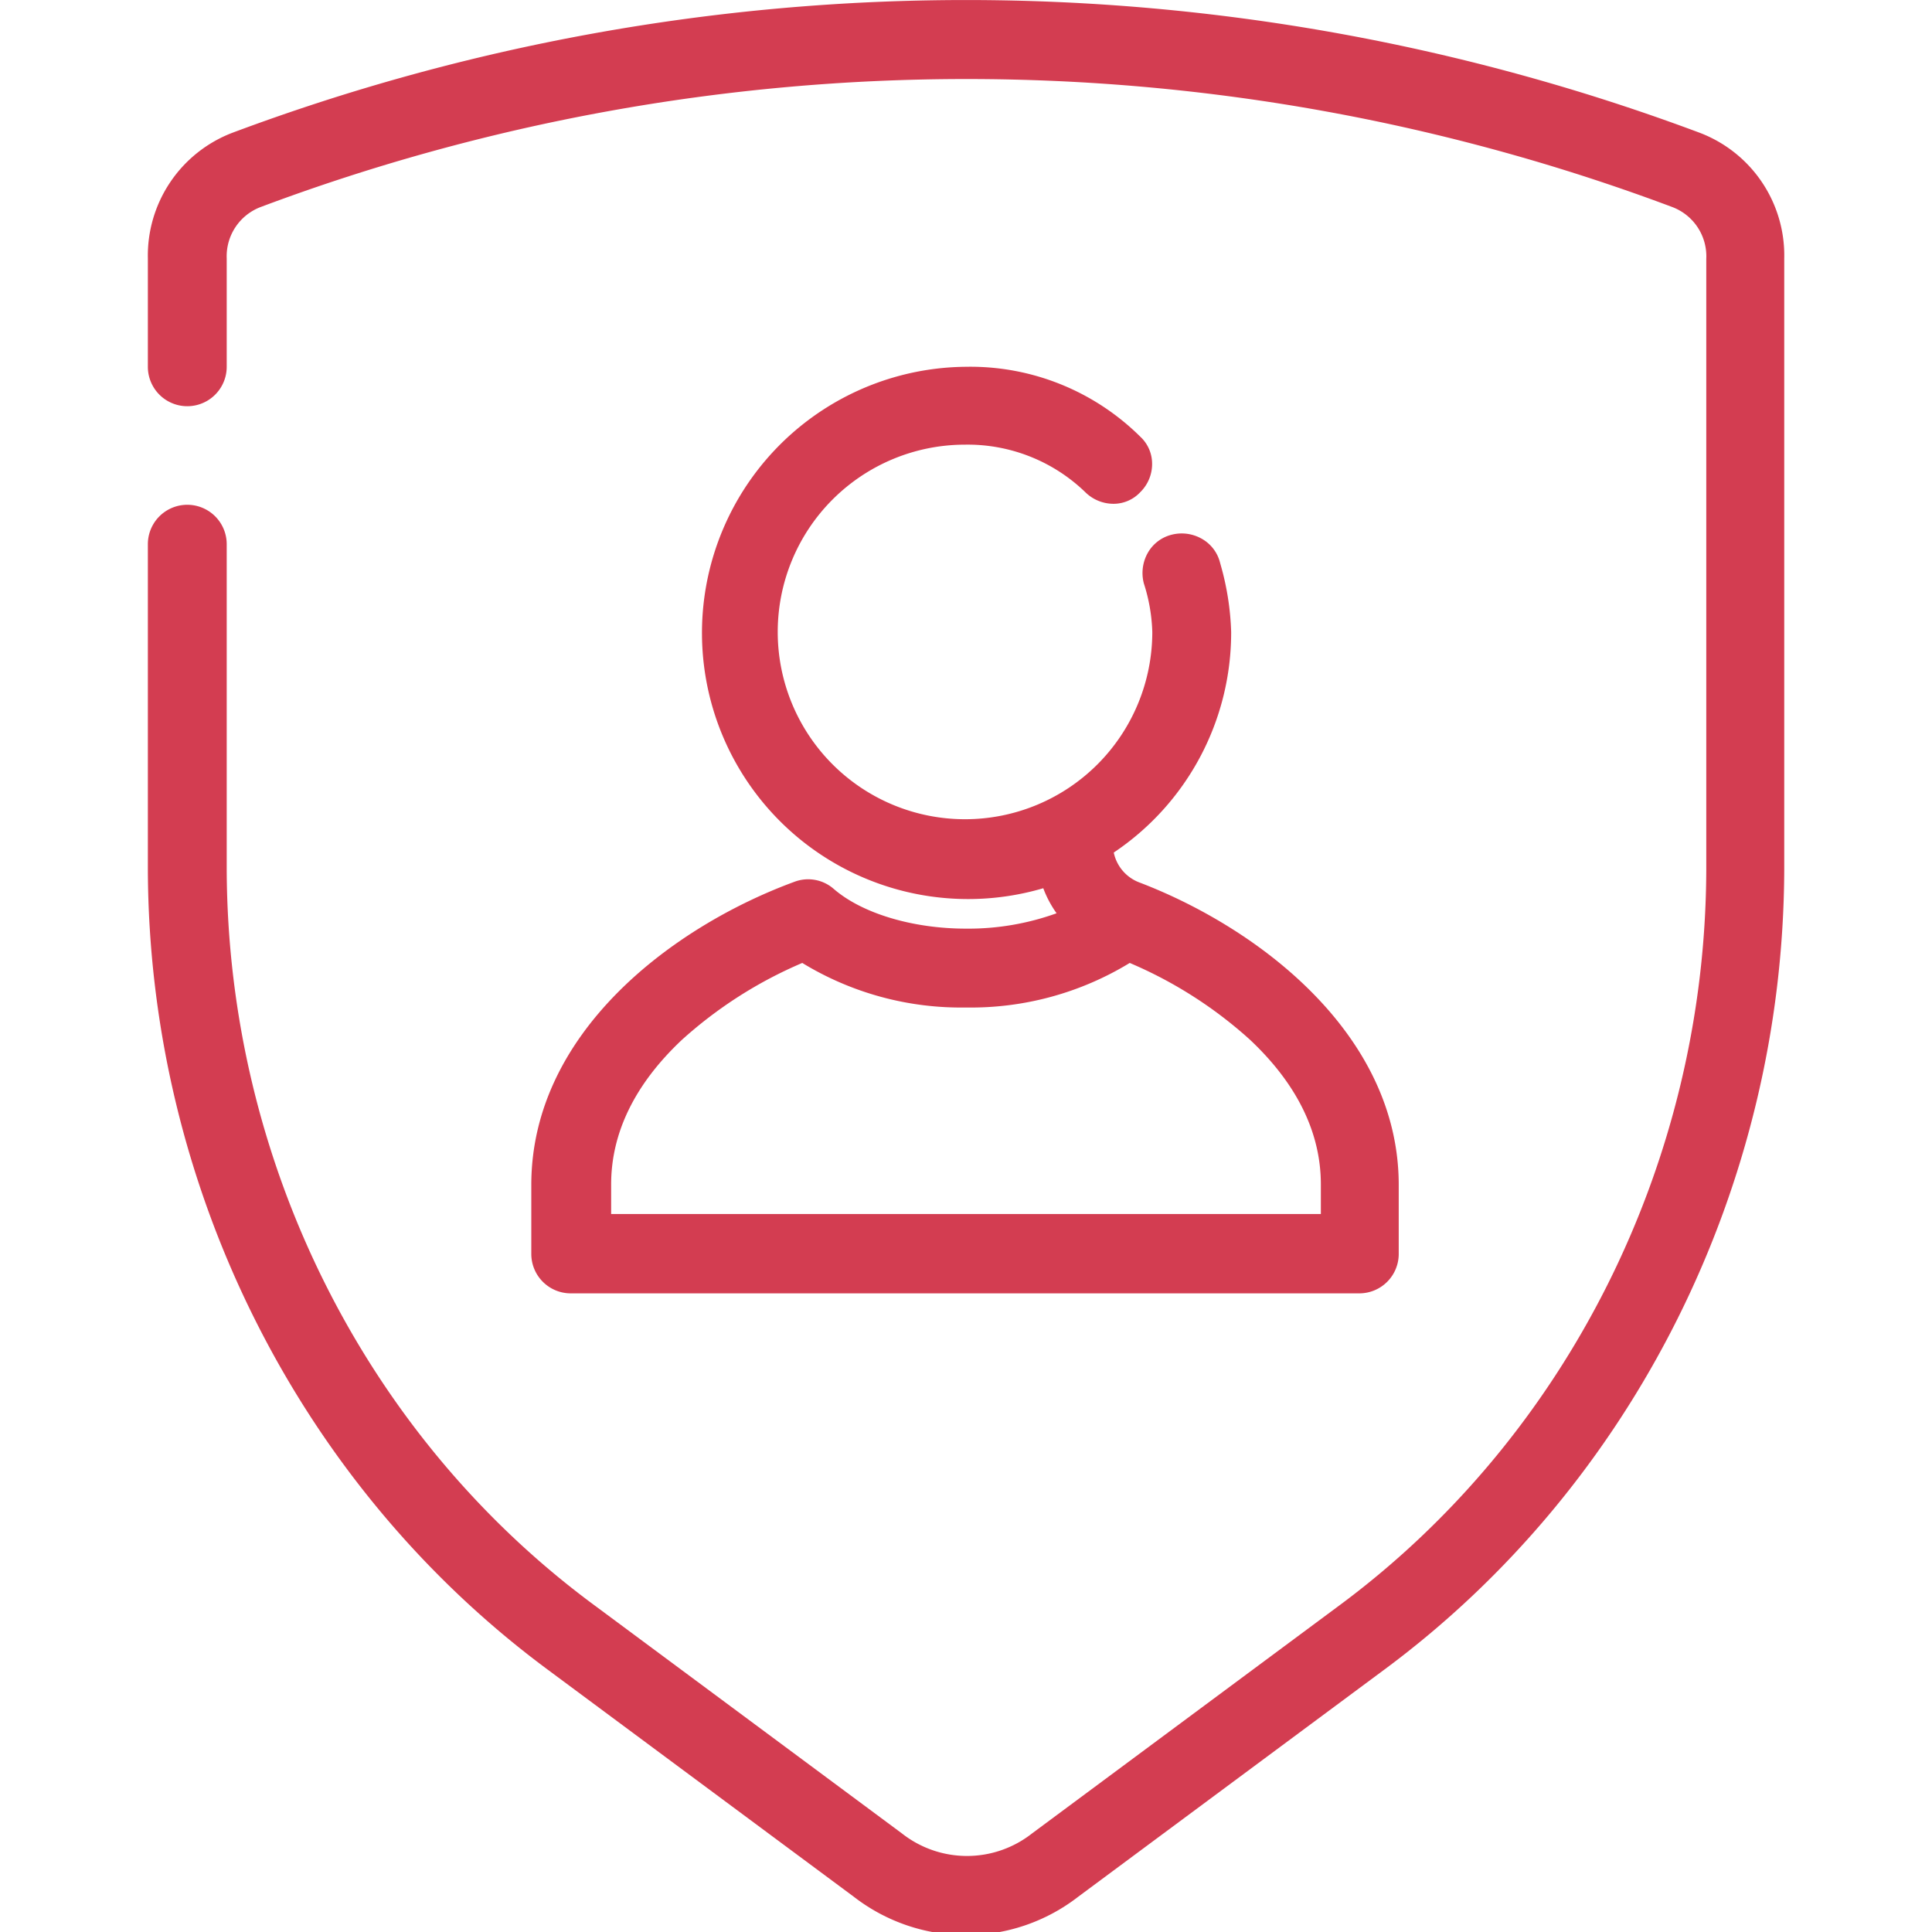 <svg id="Calque_1" data-name="Calque 1" xmlns="http://www.w3.org/2000/svg" viewBox="0 0 196 196"><path d="M84.56,90.16a3.94,3.94,0,0,0-4-.69C68.26,94,53.9,104.74,53.9,120.21v7a4,4,0,0,0,4,4h80a4,4,0,0,0,4-4v-7c0-15.28-14.21-26.09-26.4-30.72a4.15,4.15,0,0,1-2.51-3A26.86,26.86,0,0,0,124.9,64.11a27.71,27.71,0,0,0-1.07-6.82l-.06-.22a3.86,3.86,0,0,0-1.88-2.43,4.12,4.12,0,0,0-3-.4,3.85,3.85,0,0,0-2.46,1.87,4.16,4.16,0,0,0-.39,3.07,17.66,17.66,0,0,1,.86,4.93,19,19,0,1,1-19-19,17.17,17.17,0,0,1,12.19,4.81A4.08,4.08,0,0,0,113,51.11a3.71,3.71,0,0,0,2.69-1.19A4,4,0,0,0,116.88,47a3.73,3.73,0,0,0-1.19-2.69A24.49,24.49,0,0,0,98,37.21a27,27,0,1,0,7.84,52.9,10.85,10.85,0,0,0,1.35,2.54A26.38,26.38,0,0,1,98,94.21C92.58,94.21,87.43,92.66,84.56,90.16Zm30.05,7.53a43.5,43.5,0,0,1,12.21,7.8c4.76,4.48,7.18,9.42,7.18,14.67v3H62v-3c0-5.25,2.42-10.19,7.18-14.67a43.79,43.79,0,0,1,12.21-7.8A30.89,30.89,0,0,0,98,102.21v0A30.93,30.93,0,0,0,114.61,97.69Z" fill="#d33d51"/><path d="M172.46,13.48a212.4,212.4,0,0,0-148.91,0A13.34,13.34,0,0,0,15,26.21v11a4,4,0,0,0,8,0v-11A5.34,5.34,0,0,1,26.45,21a203.9,203.9,0,0,1,143.19,0,5.34,5.34,0,0,1,3.46,5.27v62C173,117.86,159,145.83,135.7,163l-31,23a10.67,10.67,0,0,1-13.2,0l-31-23C37.11,145.84,23.1,117.88,23,88.21v-33a4,4,0,0,0-8,0v33c.1,32.11,15.28,62.46,40.6,81.2l31,23a18.58,18.58,0,0,0,22.8,0l31-23c25.33-18.74,40.51-49.09,40.61-81.2v-62A13.31,13.31,0,0,0,172.46,13.48Z" fill="#d33d51"/></svg>